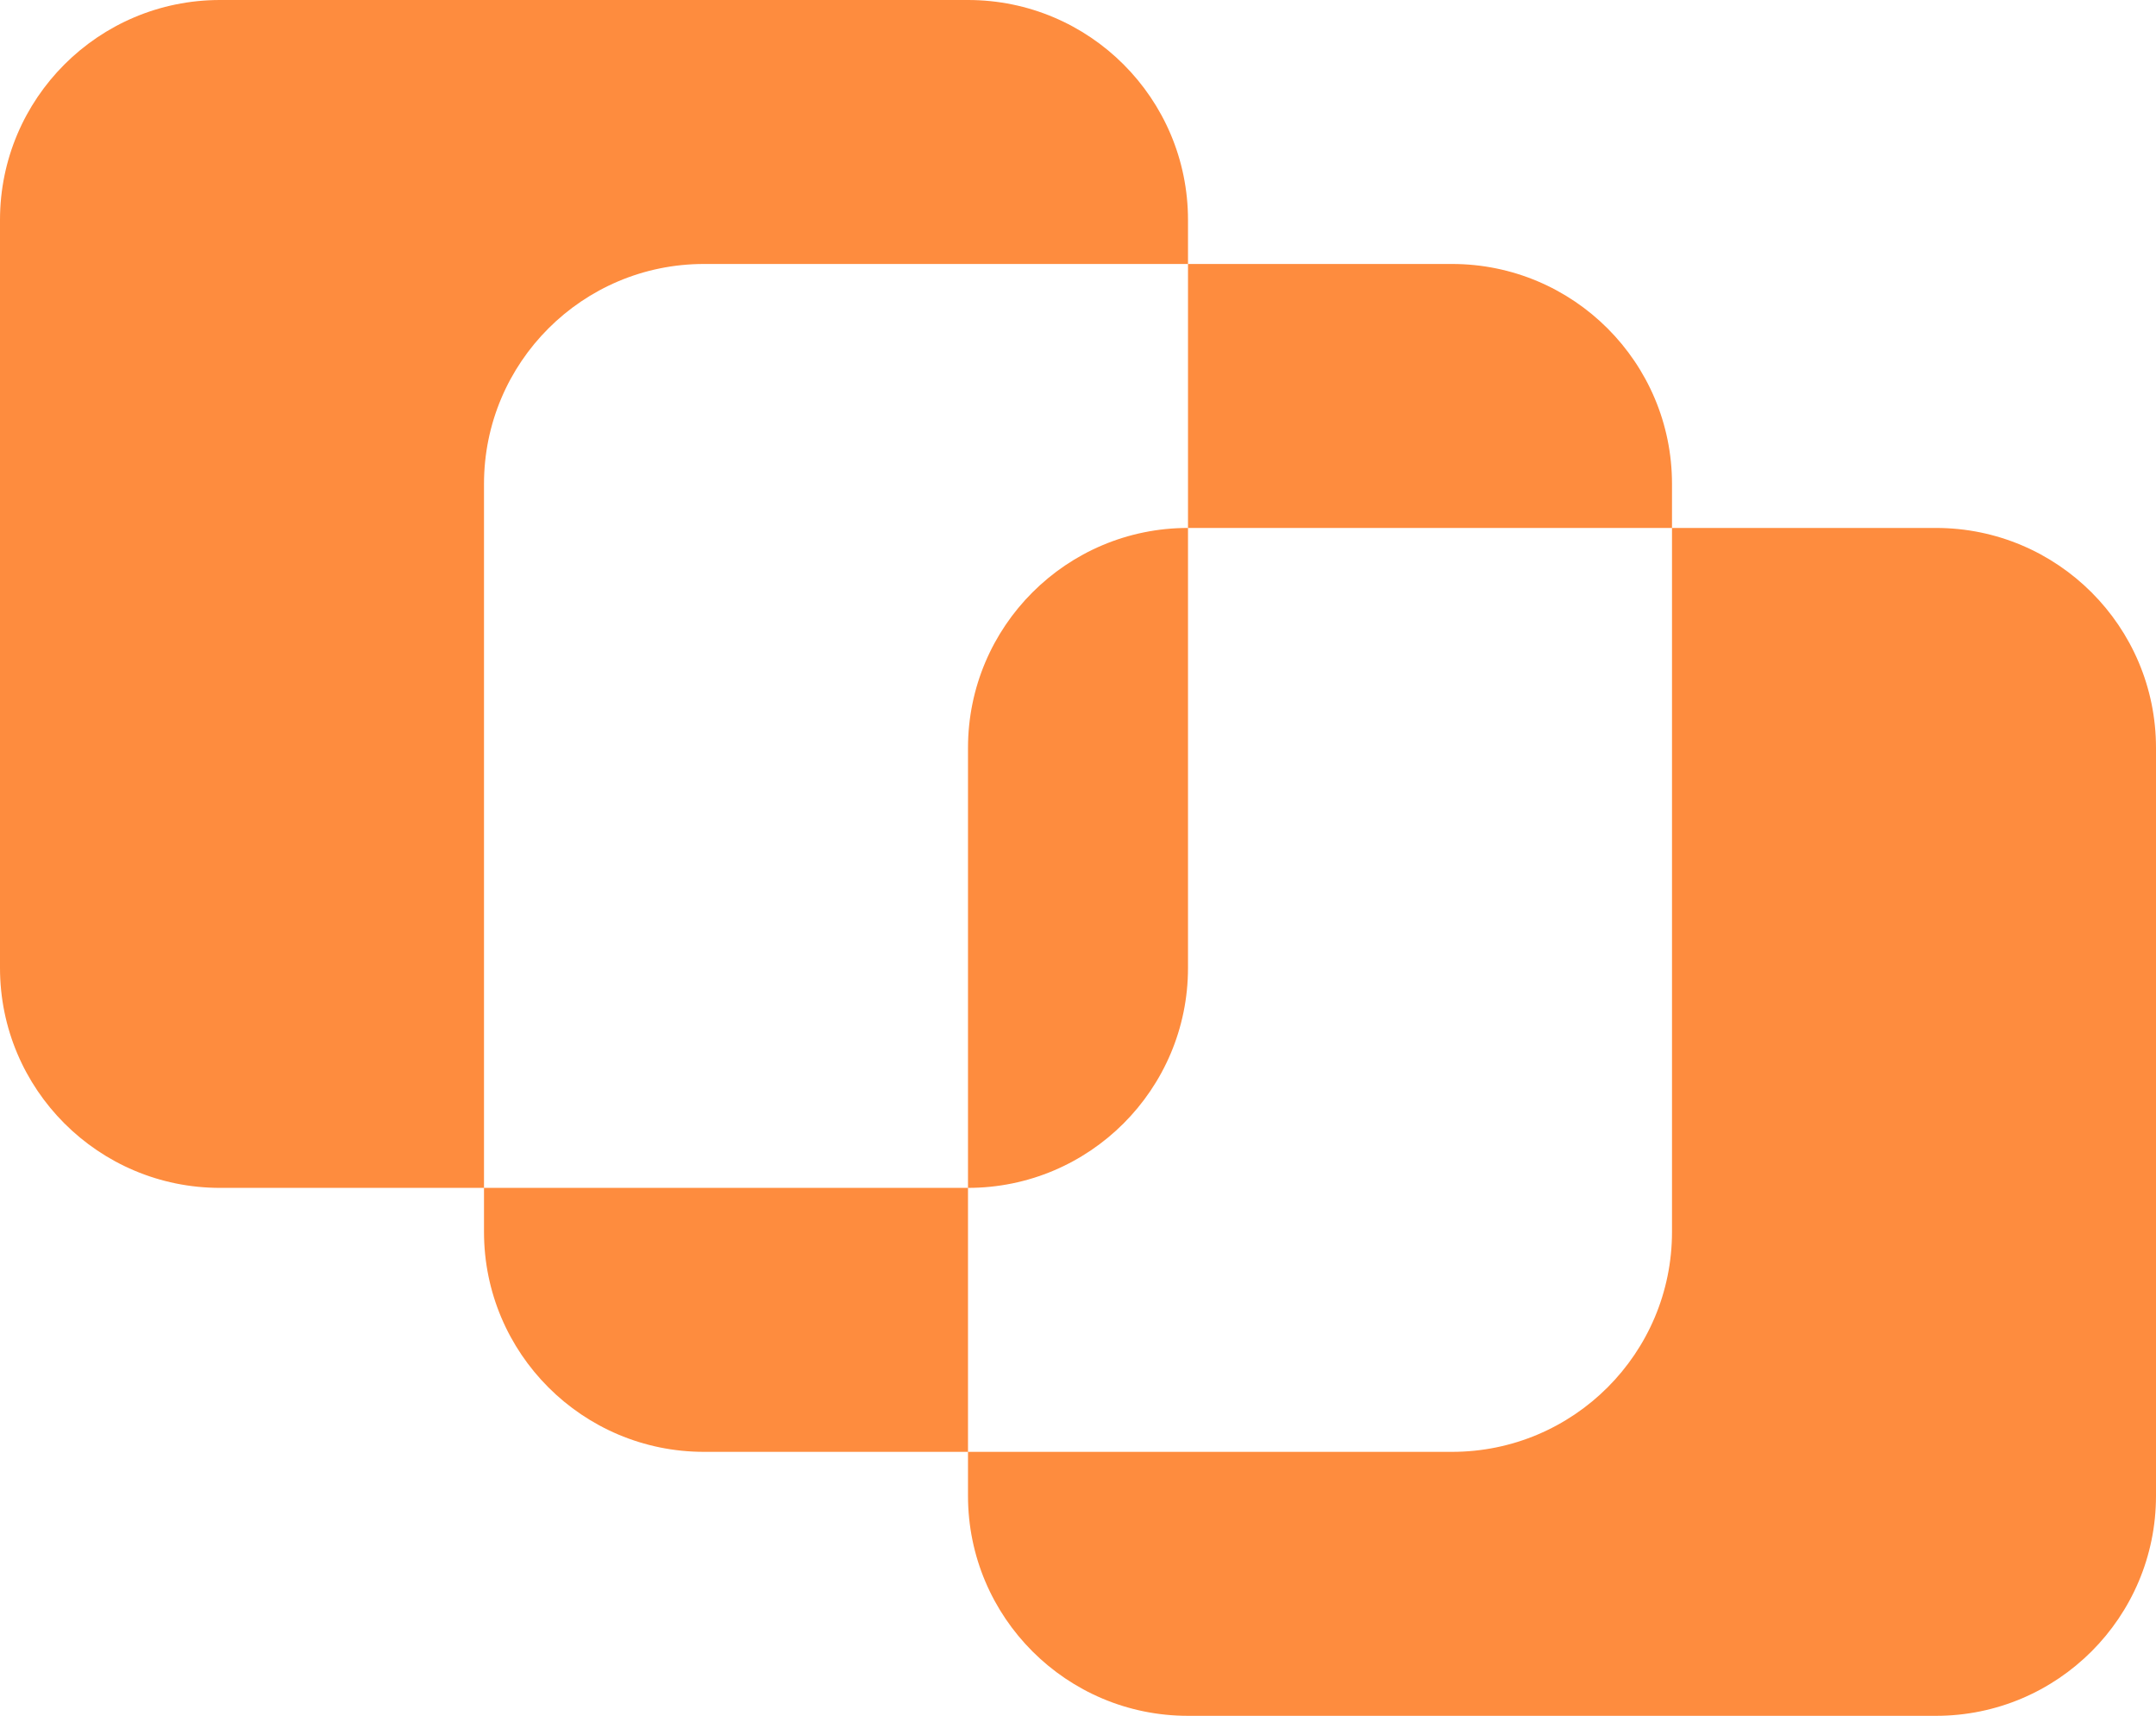 <svg width="49" height="39" viewBox="0 0 49 39" fill="none" xmlns="http://www.w3.org/2000/svg">
<path fill-rule="evenodd" clip-rule="evenodd" d="M0 5C0 2.239 2.239 0 5 0H22C24.761 0 27 2.239 27 5V6H16C13.239 6 11 8.239 11 11V27H5C2.239 27 0 24.761 0 22V5ZM22 27H11V28C11 30.761 13.239 33 16 33H22V34C22 36.761 24.239 39 27 39H44C46.761 39 49 36.761 49 34V17C49 14.239 46.761 12 44 12H38V11C38 8.239 35.761 6 33 6H27V12C24.239 12 22 14.239 22 17V27ZM22 27C24.761 27 27 24.761 27 22V12H38V28C38 30.761 35.761 33 33 33H22V27Z" fill="#FE8C3E"/>
</svg>
